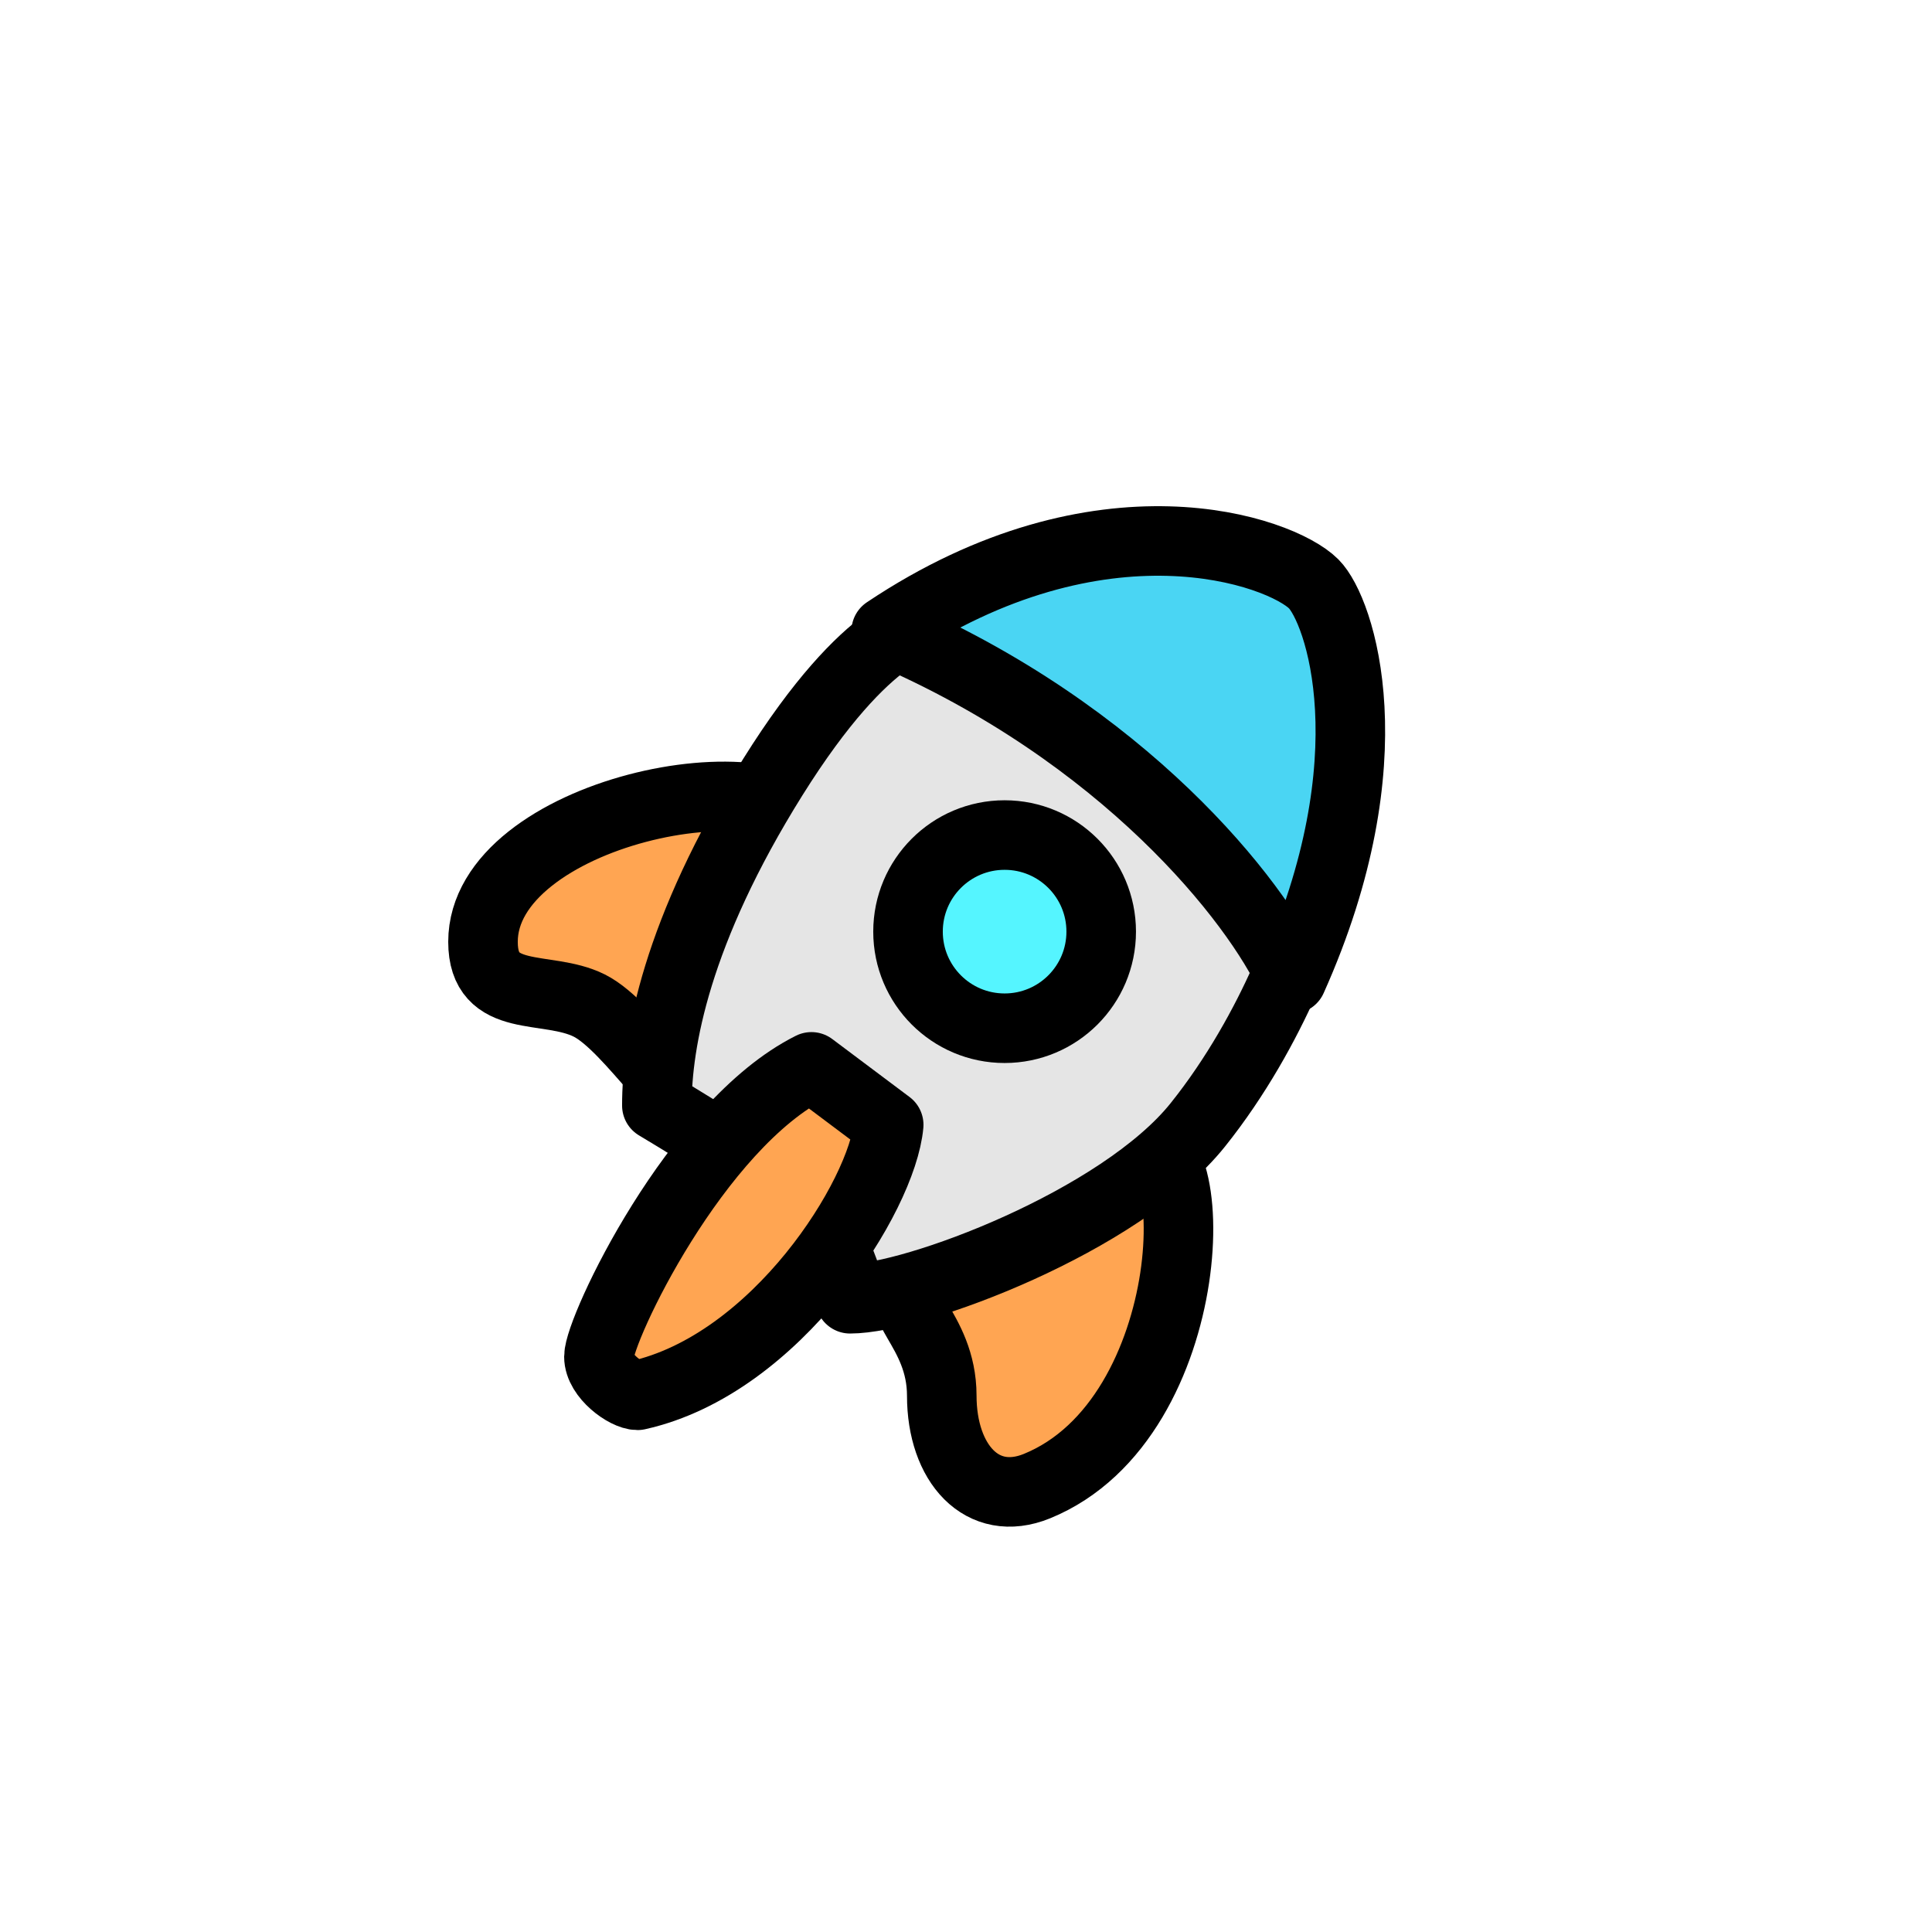 <svg width="100" height="100" viewBox="0 0 100 100" fill="none" xmlns="http://www.w3.org/2000/svg">
<path d="M58.596 59.366C56.133 60.538 51.208 64.048 47.515 66.389C45.85 67.444 48.746 68.729 48.746 72.24C48.746 75.752 50.841 78.075 53.671 76.922C62.289 73.411 62.423 57.545 58.596 59.366Z" fill="#FFA552" stroke="black" stroke-width="3.6" stroke-linejoin="round"/>
<path d="M42.603 43.245C43.703 45.446 37.102 52.046 36.002 56.447C35.568 58.182 32.701 53.147 30.501 52.047C28.301 50.947 25 52.048 25 48.748C25 42.054 40.403 38.843 42.603 43.245Z" fill="#FFA552" stroke="black" stroke-width="3.6" stroke-linejoin="round"/>
<path d="M61.998 58.223C57.998 63.223 47.3 67.223 43.999 67.223C43.596 63.223 39.5 60.524 33.999 57.223C33.999 53.923 34.999 48.224 39.999 40.224C44.999 32.225 47.999 32.223 47.999 32.223C55.998 34.222 67.998 43.049 67.998 46.222C67.998 47.222 65.998 53.224 61.998 58.223Z" fill="#E5E5E5" stroke="black" stroke-width="3.6" stroke-linecap="round" stroke-linejoin="round"/>
<path d="M45.999 58.221L41.999 55.221C35.999 58.221 31 68.806 31 70.22C31 71.22 32.4 72.22 32.999 72.22C40.199 70.62 45.665 61.888 45.999 58.221Z" fill="#FFA552" stroke="black" stroke-width="3.6" stroke-linejoin="round"/>
<path d="M67.998 30.223C66.275 28.498 56.998 25.223 45.869 32.671C58.191 37.95 65.034 46.636 66.868 50.67C71.998 39.222 69.347 31.575 67.998 30.223Z" fill="#4AD5F3" stroke="black" stroke-width="3.6" stroke-linecap="round" stroke-linejoin="round"/>
<path d="M51.998 53.221C54.76 53.221 56.998 50.983 56.998 48.221C56.998 45.46 54.76 43.222 51.998 43.222C49.237 43.222 46.999 45.46 46.999 48.221C46.999 50.983 49.237 53.221 51.998 53.221Z" fill="#55F5FF" stroke="black" stroke-width="3.6" stroke-linecap="round" stroke-linejoin="round"/>
</svg>

